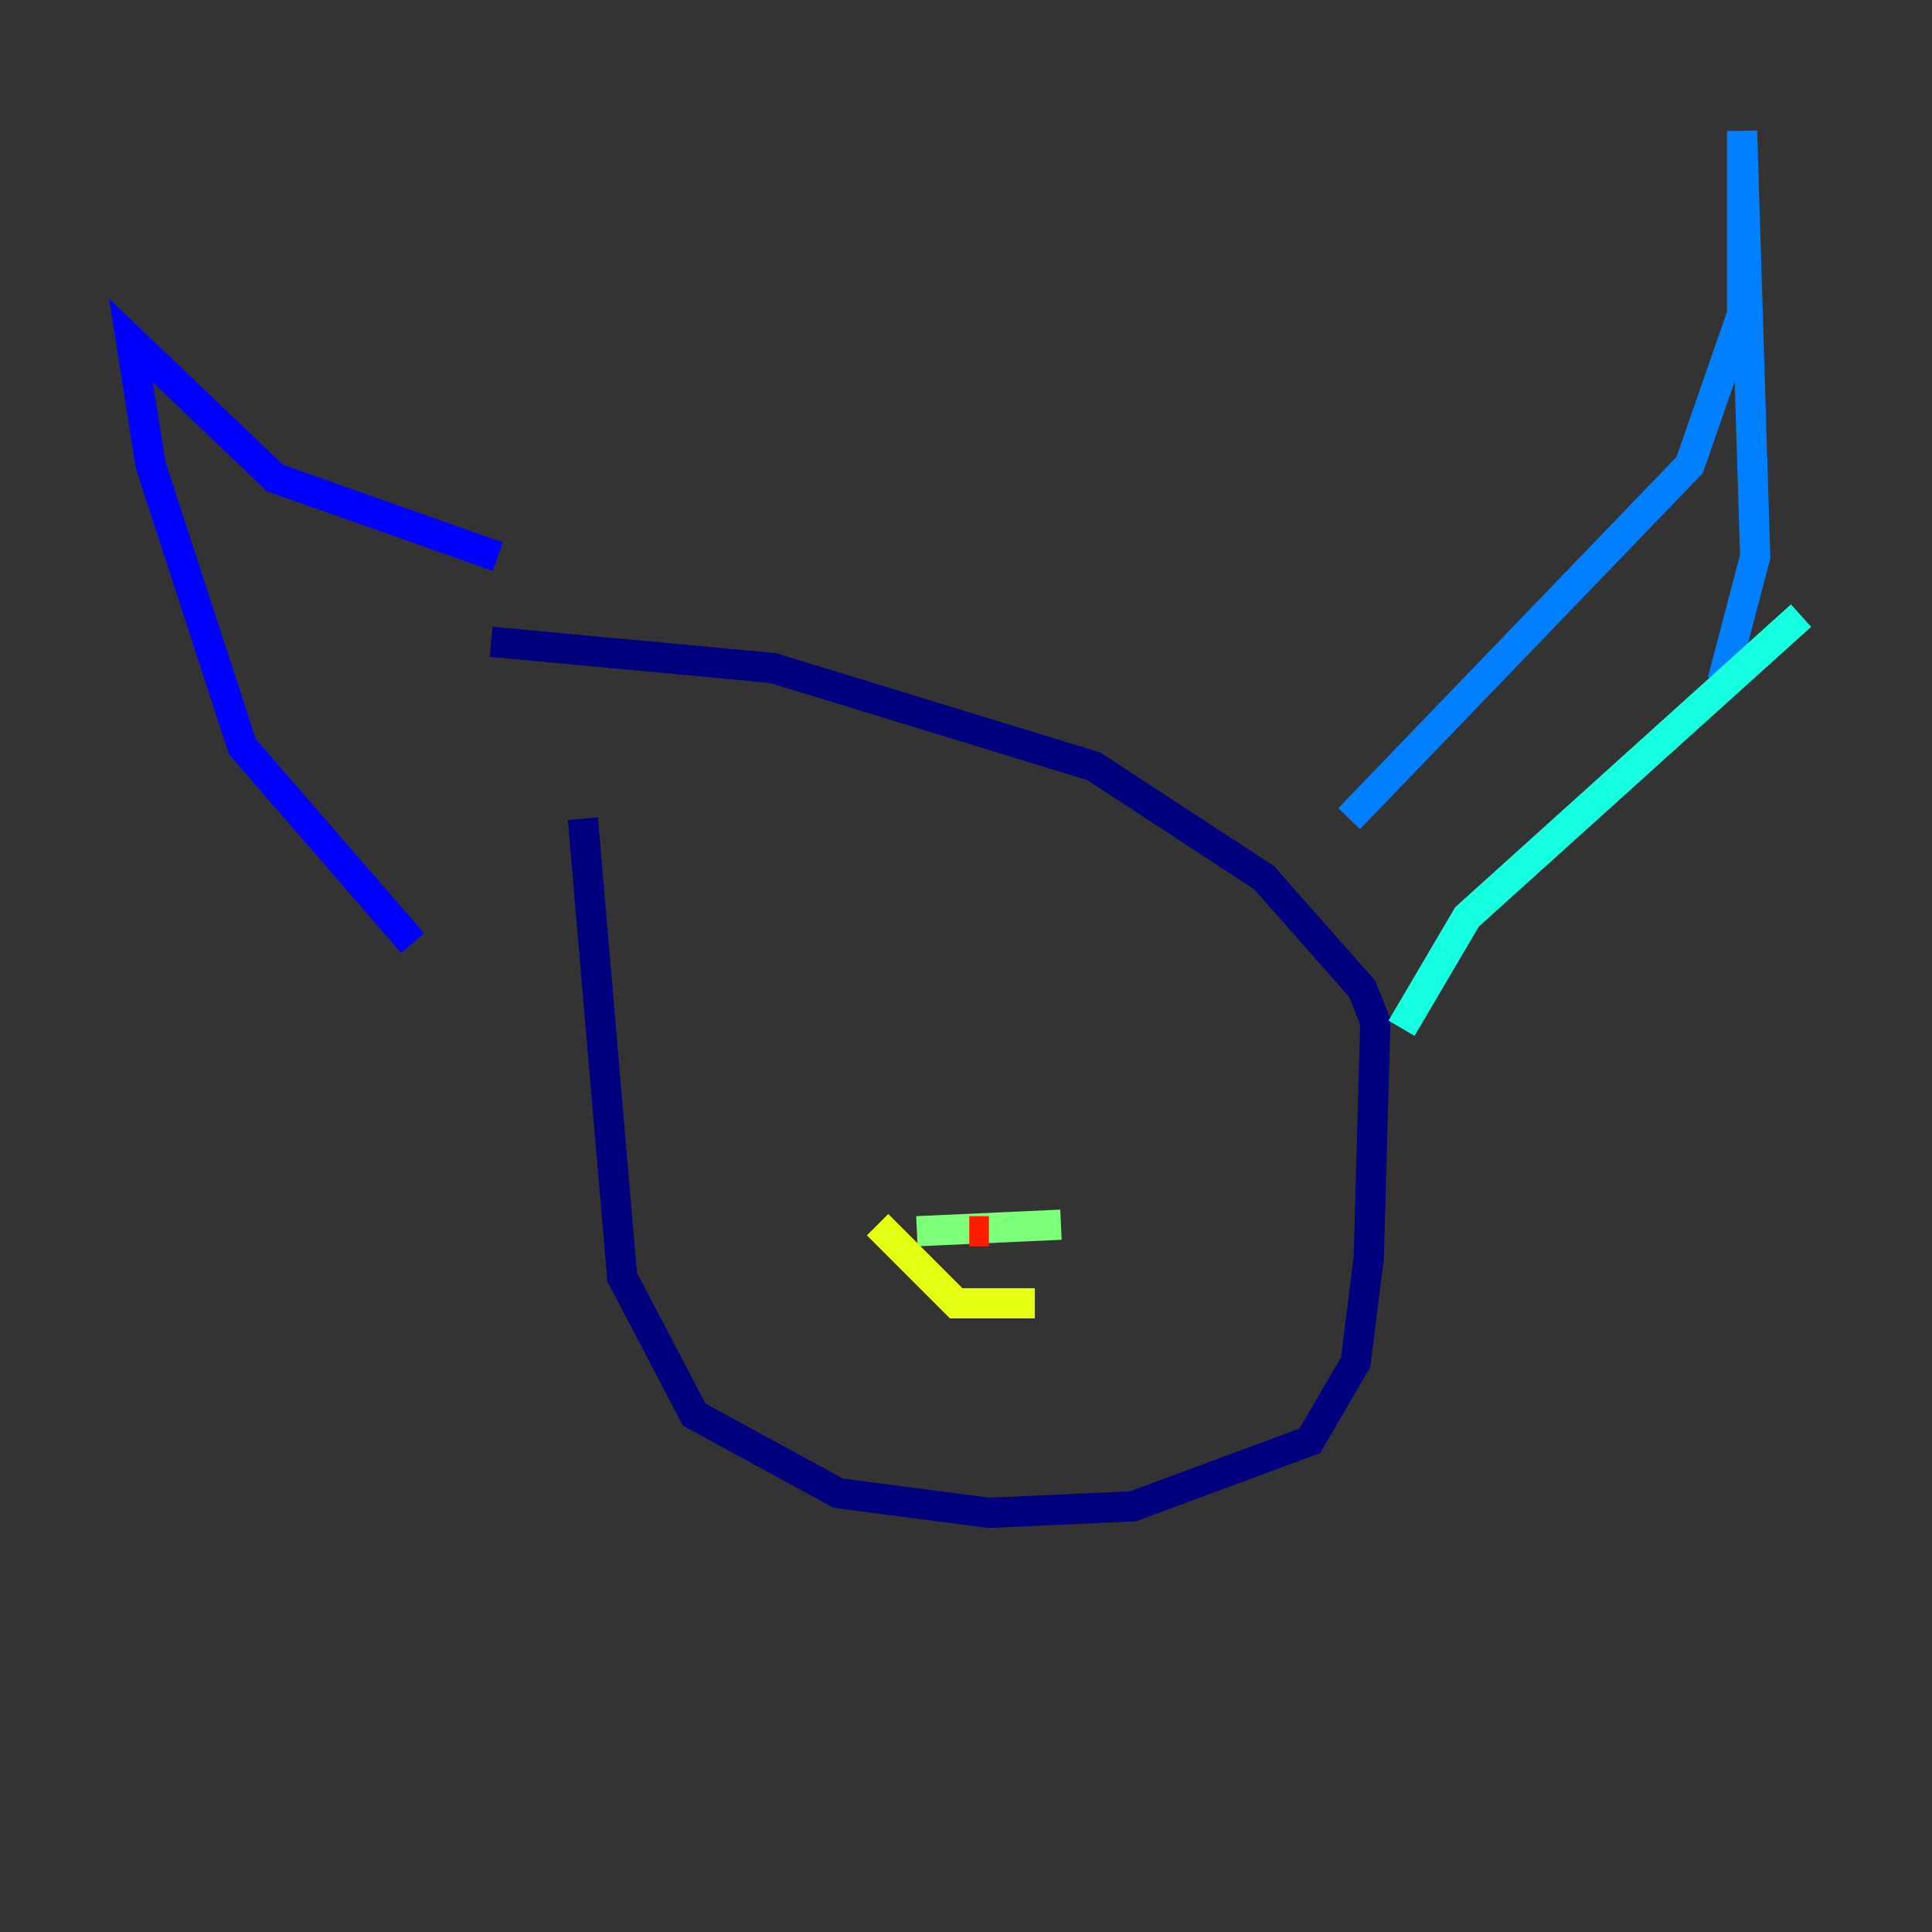 <?xml version="1.0" encoding="utf-8" ?>
<svg baseProfile="tiny" height="128" version="1.2" viewBox="0,0,128,128" width="128" xmlns="http://www.w3.org/2000/svg" xmlns:ev="http://www.w3.org/2001/xml-events" xmlns:xlink="http://www.w3.org/1999/xlink"><rect x="0" y="0" width="128" height="128" fill="#333333" stroke="none"/><defs /><polyline fill="none" points="38.617,54.237 41.22,84.61 45.993,93.722 55.539,98.929 65.519,100.231 75.064,99.797 86.78,95.458 89.817,90.251 90.685,83.308 91.119,67.688 90.251,65.519 83.742,58.142 72.461,50.766 51.2,44.258 32.542,42.522" stroke="#00007f" stroke-width="2" /><polyline fill="none" points="32.976,36.881 18.224,31.675 8.678,22.563 9.98,30.807 16.054,49.464 27.336,62.481" stroke="#0000ff" stroke-width="2" /><polyline fill="none" points="89.383,54.237 111.946,30.807 115.417,20.827 115.417,8.678 116.285,36.881 114.115,45.125" stroke="#0080ff" stroke-width="2" /><polyline fill="none" points="92.854,68.122 97.193,60.746 119.322,40.786" stroke="#15ffe1" stroke-width="2" /><polyline fill="none" points="60.746,81.573 70.291,81.139" stroke="#7cff79" stroke-width="2" /><polyline fill="none" points="58.142,81.139 63.349,86.346 68.556,86.346" stroke="#e4ff12" stroke-width="2" /><polyline fill="none" points="62.915,82.441 62.915,82.441" stroke="#ff9400" stroke-width="2" /><polyline fill="none" points="64.217,81.573 65.519,81.573" stroke="#ff1d00" stroke-width="2" /><polyline fill="none" points="67.254,81.573 67.254,81.573" stroke="#7f0000" stroke-width="2" /></svg>